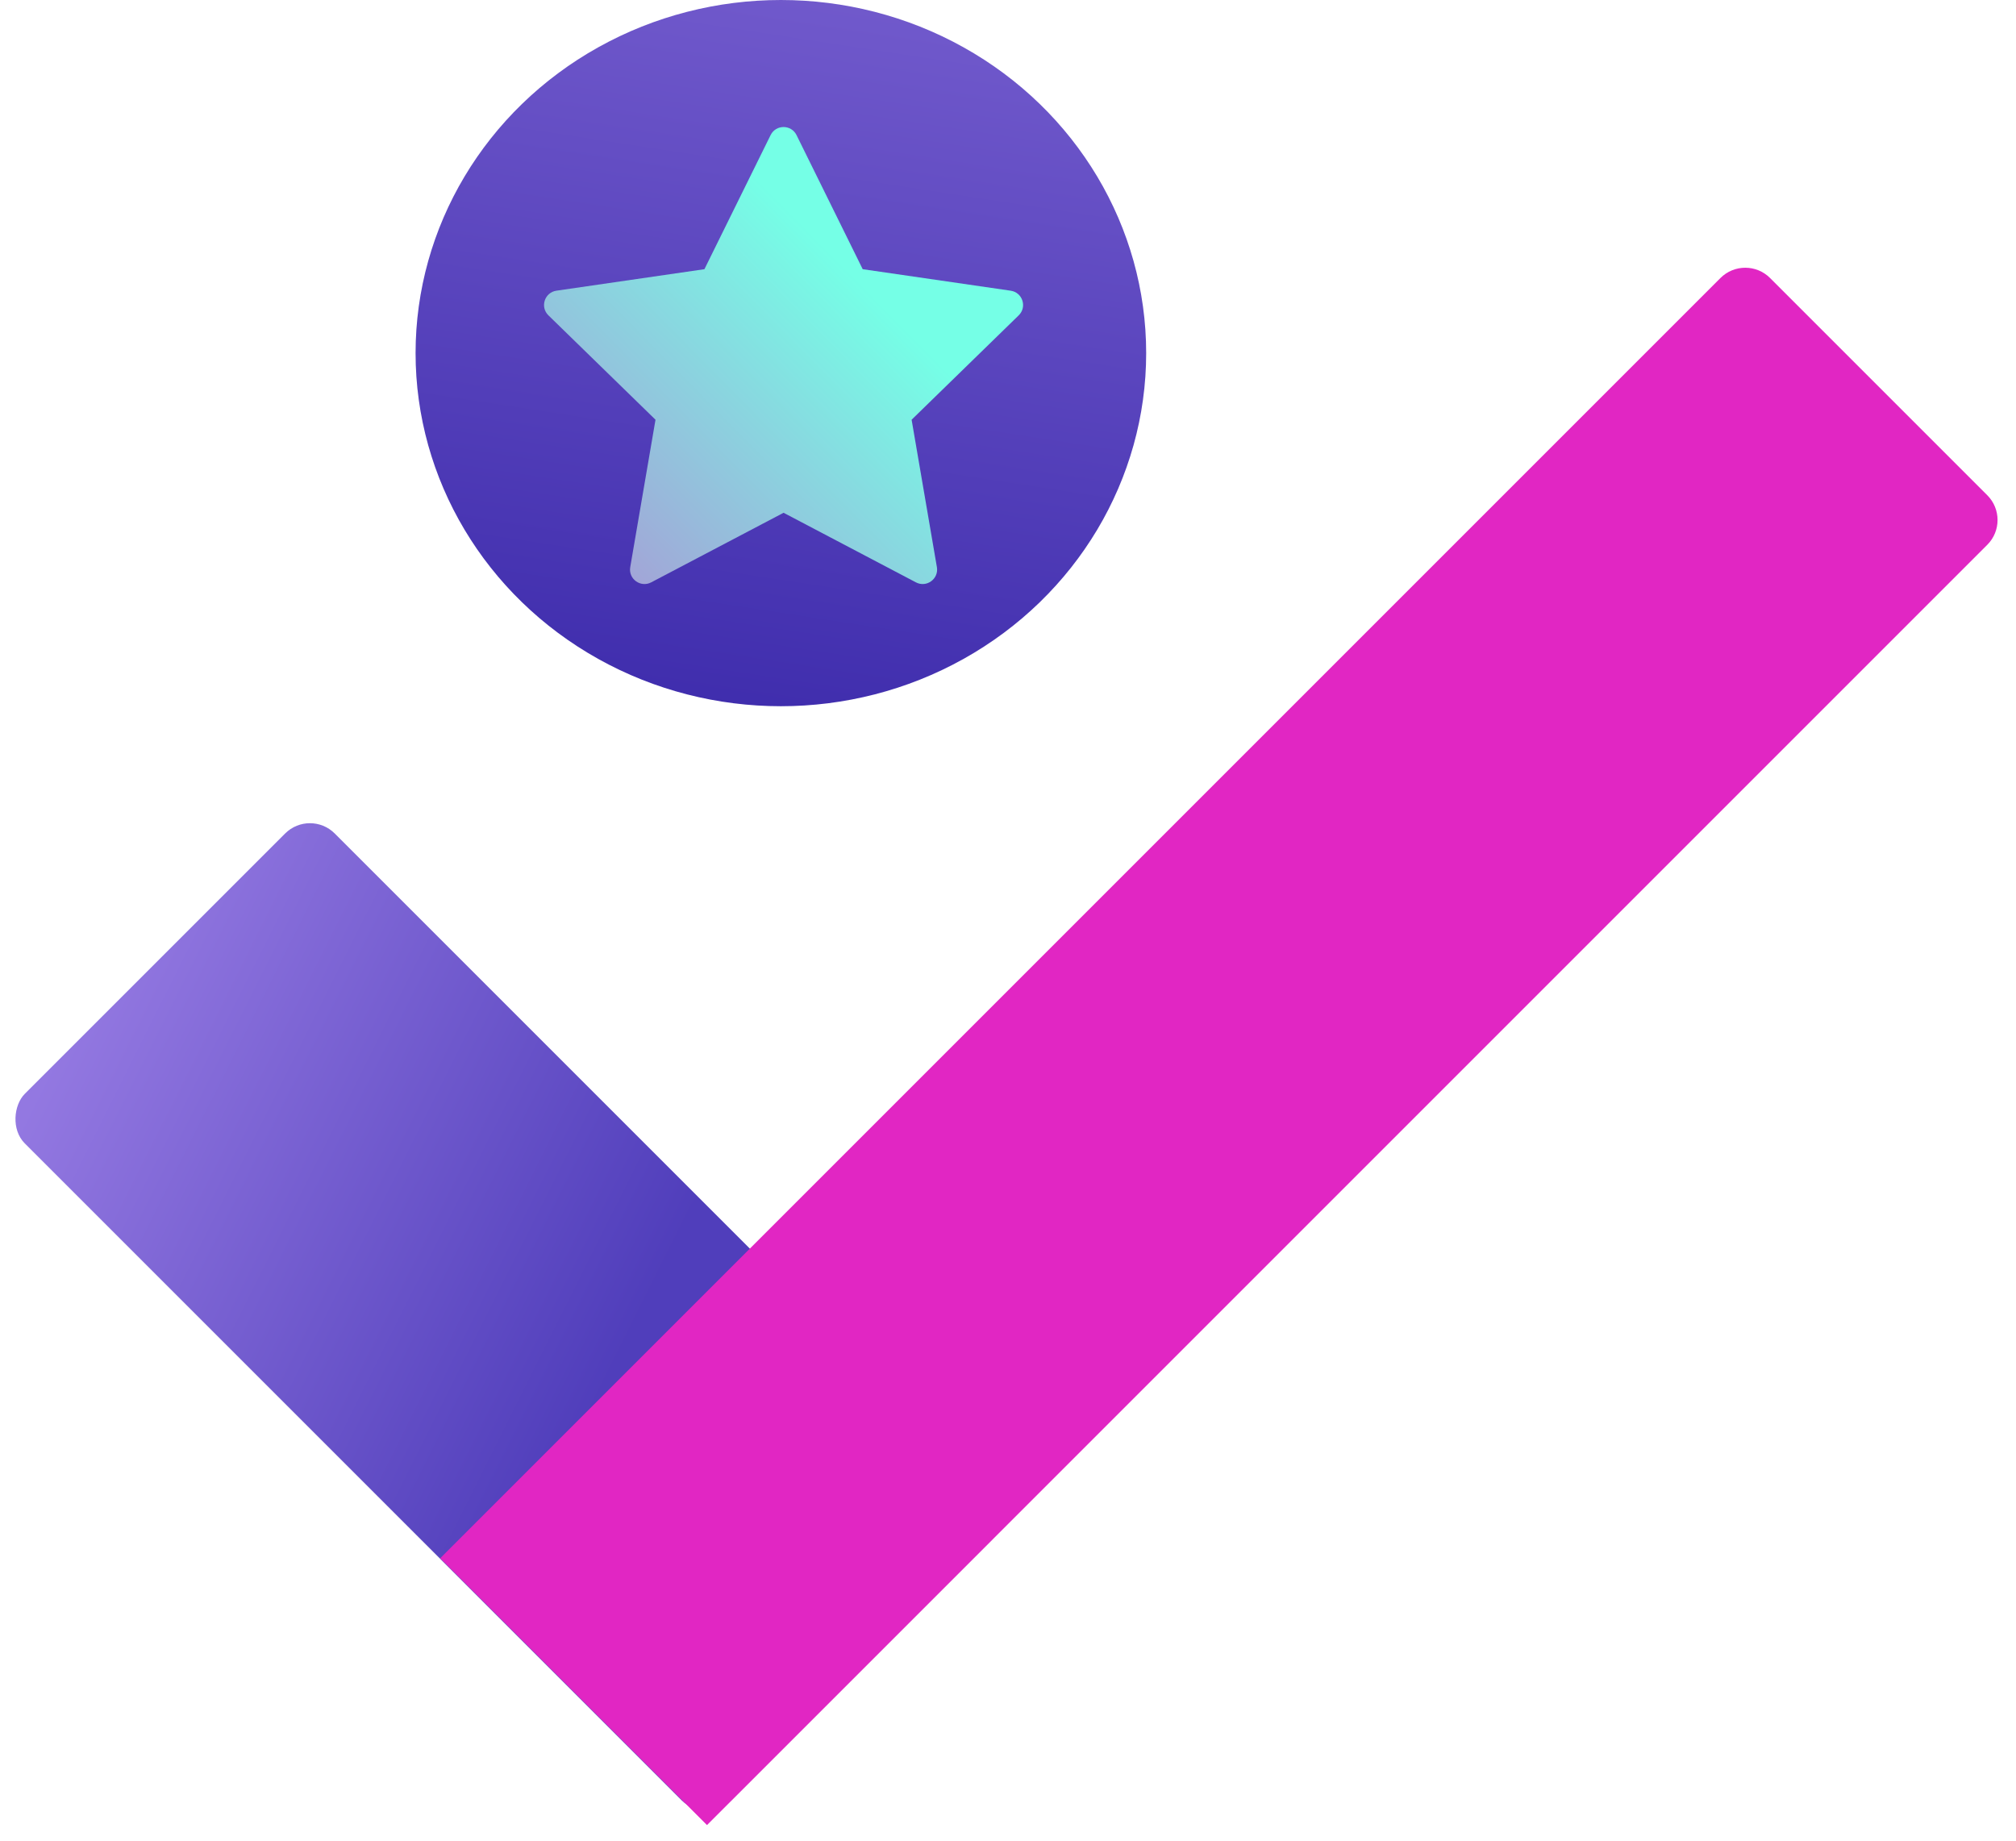 <svg width="115" height="105" viewBox="0 0 115 105" fill="none" xmlns="http://www.w3.org/2000/svg">
<rect x="17.68" y="46.131" width="56.992" height="25.003" rx="2" transform="rotate(45 17.68 46.131)" fill="url(#paint0_linear_324_1600)"/>
<path d="M25.11 88.89L98.142 15.858C98.923 15.078 100.189 15.078 100.97 15.858L113.362 28.25C114.143 29.031 114.143 30.297 113.362 31.078L40.33 104.11L25.11 88.89Z" fill="url(#paint1_linear_324_1600)"/>
<ellipse cx="44.544" cy="20.143" rx="20.838" ry="20.143" fill="url(#paint2_linear_324_1600)"/>
<path fill-rule="evenodd" clip-rule="evenodd" d="M44.699 29.251C44.698 29.251 44.698 29.251 44.698 29.251C44.697 29.25 37.147 33.22 37.147 33.22C36.542 33.538 35.835 33.024 35.951 32.351L37.392 23.943L31.284 17.989C30.794 17.512 31.065 16.681 31.741 16.582L40.183 15.356L43.958 7.707C44.109 7.4 44.403 7.247 44.697 7.247L44.697 7.248V7.247C44.992 7.247 45.286 7.401 45.437 7.707L49.212 15.356L57.653 16.583C58.33 16.681 58.6 17.512 58.11 17.989L52.002 23.943L53.444 32.351C53.559 33.025 52.853 33.538 52.248 33.22L44.699 29.251V29.251Z" fill="url(#paint3_linear_324_1600)"/>
<defs>
<linearGradient id="paint0_linear_324_1600" x1="12.383" y1="51.523" x2="47.083" y2="39.982" gradientUnits="userSpaceOnUse">
<stop stop-color="#9378E1"/>
<stop offset="1" stop-color="#503EBB"/>
</linearGradient>
<linearGradient id="paint1_linear_324_1600" x1="101.269" y1="26.395" x2="28.853" y2="90.549" gradientUnits="userSpaceOnUse">
<stop stop-color="#E126C3"/>
<stop offset="1" stop-color="#E126C3"/>
</linearGradient>
<linearGradient id="paint2_linear_324_1600" x1="72.088" y1="-25.237" x2="61.538" y2="43.659" gradientUnits="userSpaceOnUse">
<stop stop-color="#9378E1"/>
<stop offset="1" stop-color="#3F2DAD"/>
</linearGradient>
<linearGradient id="paint3_linear_324_1600" x1="48.677" y1="15.696" x2="12.266" y2="51.669" gradientUnits="userSpaceOnUse">
<stop stop-color="#75FFE6"/>
<stop offset="1" stop-color="#E126C3"/>
</linearGradient>
</defs>
</svg>
